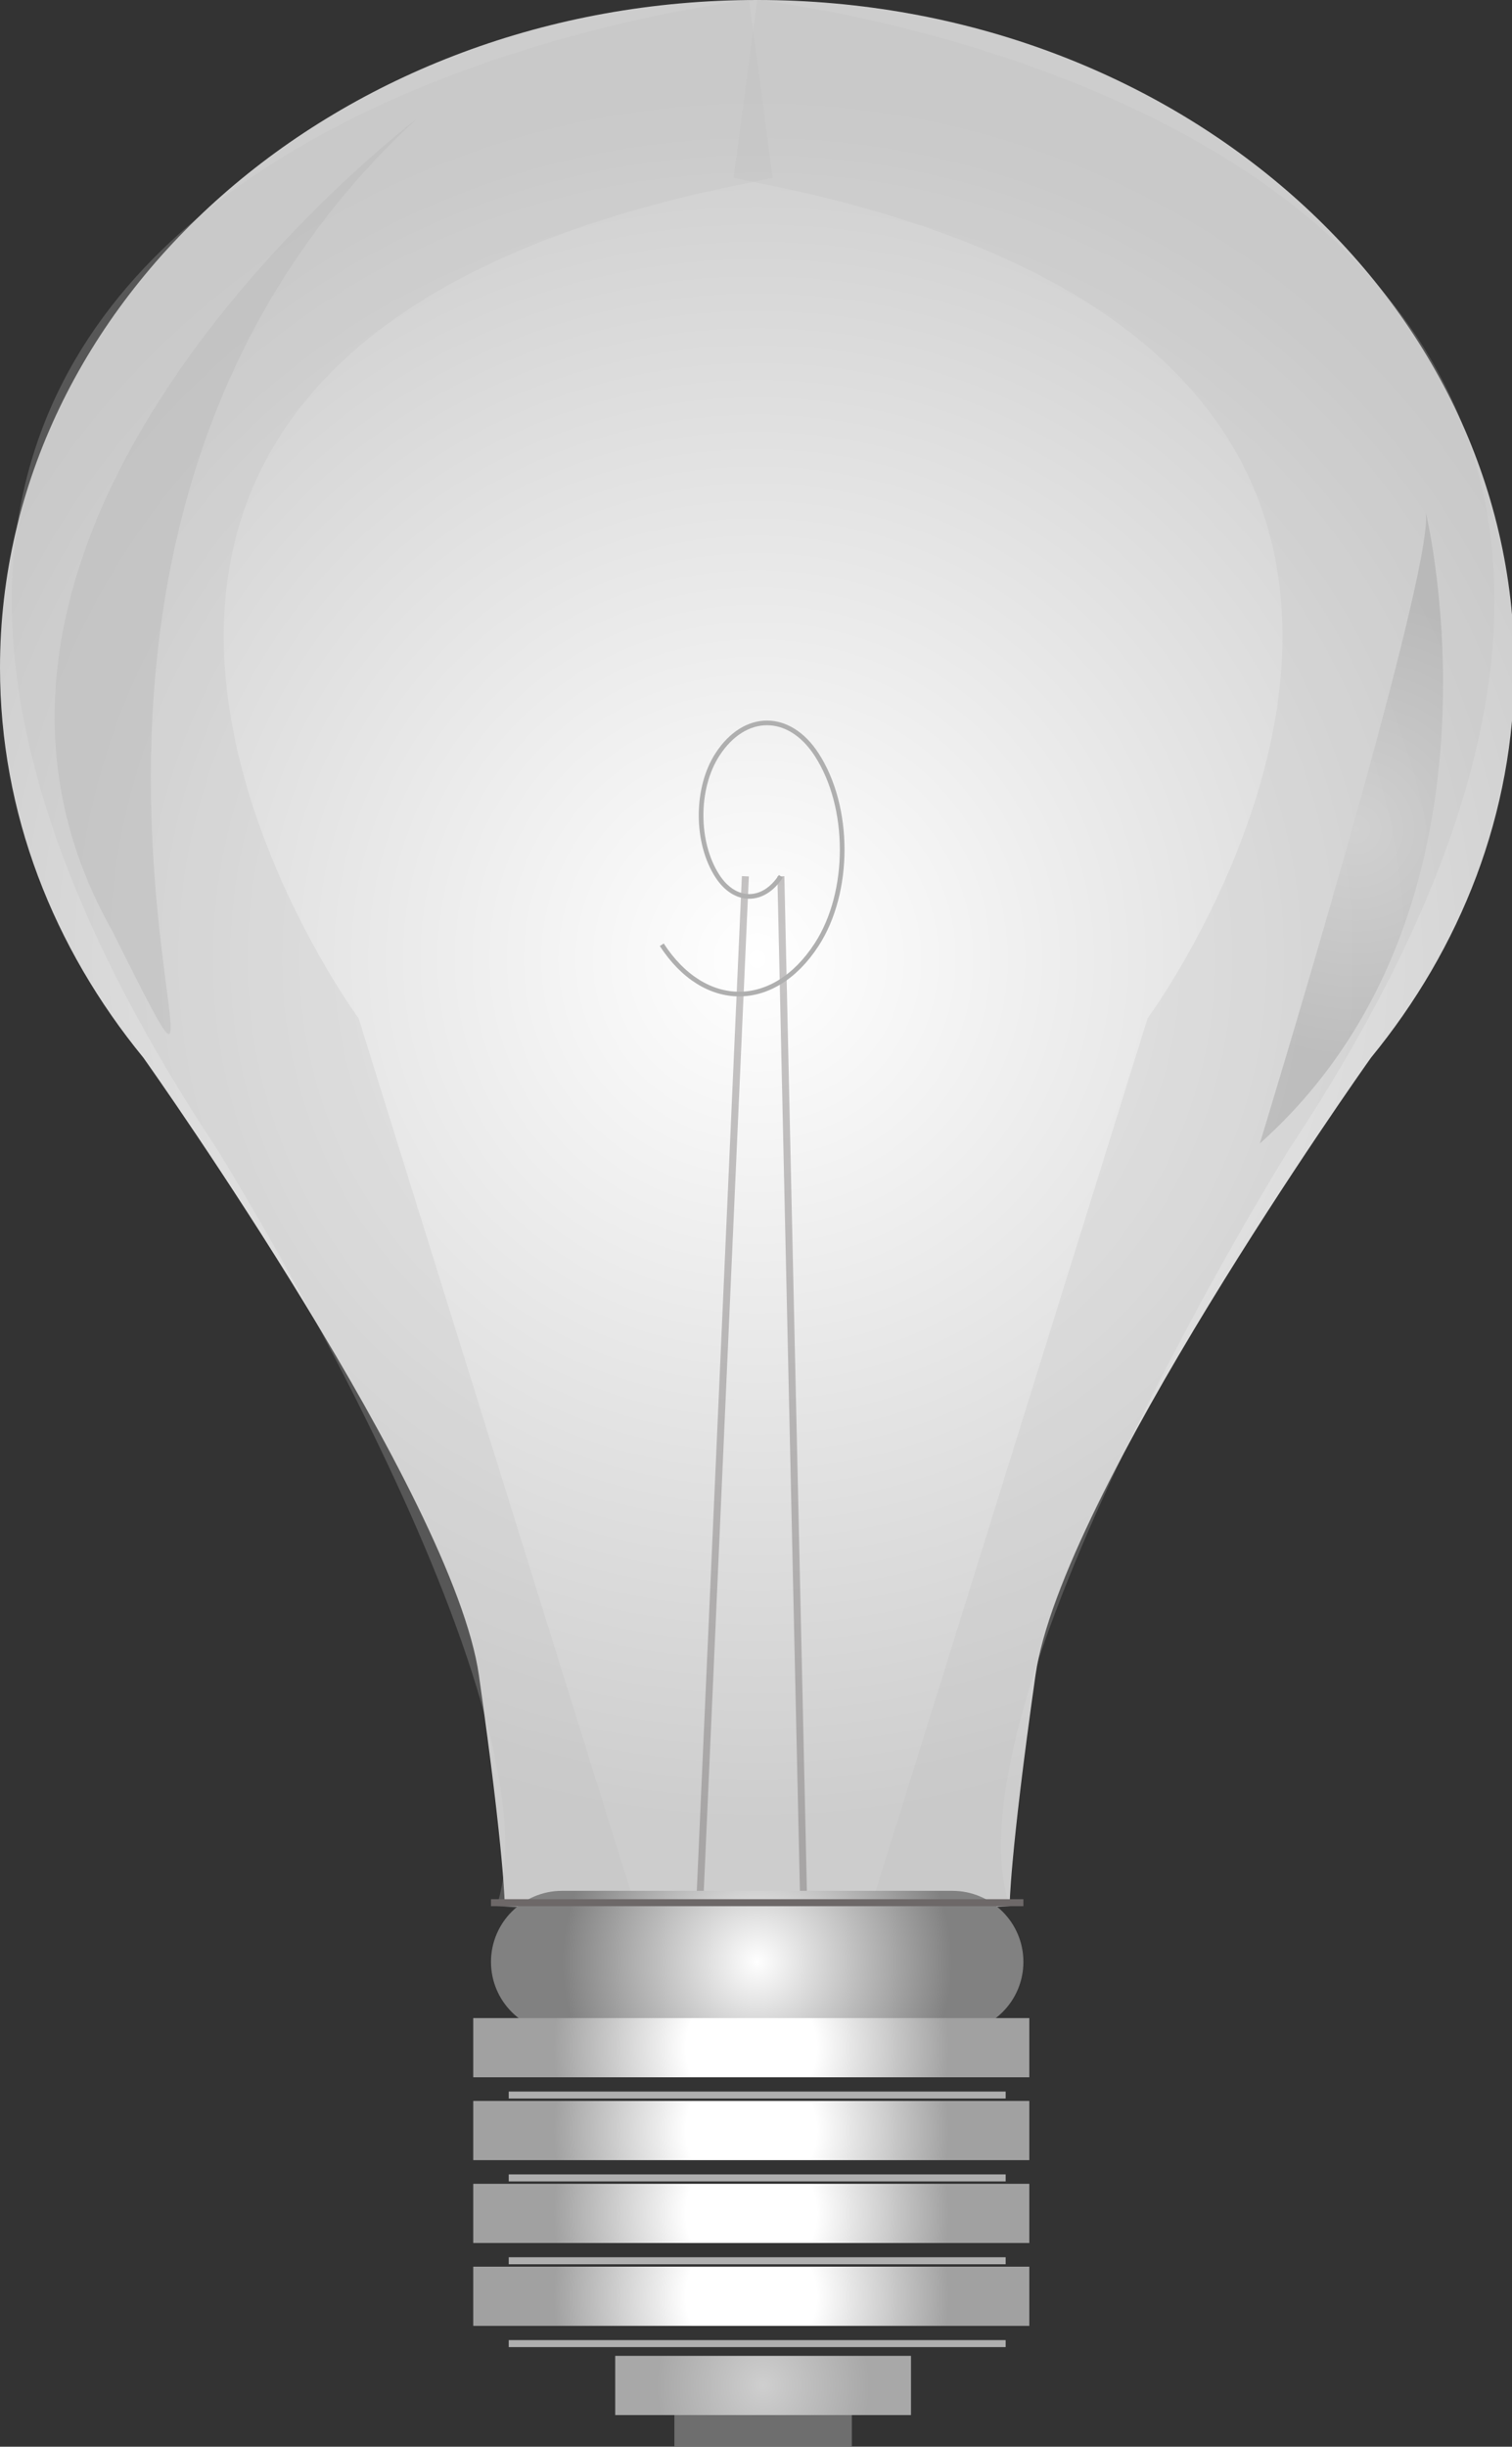 <?xml version="1.0" encoding="UTF-8" standalone="no"?>
<!-- Created with Inkscape (http://www.inkscape.org/) -->

<svg
   xmlns:i="http://ns.adobe.com/AdobeIllustrator/10.0/"
   xmlns:a="http://ns.adobe.com/AdobeSVGViewerExtensions/3.0/"
   xmlns:dc="http://purl.org/dc/elements/1.1/"
   xmlns:cc="http://creativecommons.org/ns#"
   xmlns:rdf="http://www.w3.org/1999/02/22-rdf-syntax-ns#"
   xmlns:svg="http://www.w3.org/2000/svg"
   xmlns="http://www.w3.org/2000/svg"
   xmlns:xlink="http://www.w3.org/1999/xlink"
   xmlns:sodipodi="http://sodipodi.sourceforge.net/DTD/sodipodi-0.dtd"
   xmlns:inkscape="http://www.inkscape.org/namespaces/inkscape"
   width="42.983mm"
   height="69.521mm"
   viewBox="0 0 42.983 69.521"
   version="1.1"
   id="svg1324"
   inkscape:version="0.92.3 (2405546, 2018-03-11)"
   sodipodi:docname="Lightbulb_Off.svg">
  <rect x="0" y="0" width="42.983" height="69.521" fill="#333333" stroke="none"/>
  <defs
     id="defs1318">
    <radialGradient
       cx="81.863"
       cy="255.776"
       r="11.44"
       fx="81.863"
       fy="255.776"
       id="radialGradient10898"
       xlink:href="#XMLID_10_"
       gradientUnits="userSpaceOnUse" />
    <radialGradient
       cx="81.863"
       cy="255.776"
       r="11.44"
       fx="81.863"
       fy="255.776"
       id="XMLID_10_"
       gradientUnits="userSpaceOnUse">
      <stop
         id="stop10107"
         style="stop-color:#cfcfcf;stop-opacity:1"
         offset="0" />
      <stop
         id="stop10109"
         style="stop-color:#a8a8a8;stop-opacity:1"
         offset="1" />
      <a:midPointStop
         offset="0"
         style="stop-color:#CFCFCF" />
      <a:midPointStop
         offset="0.5"
         style="stop-color:#CFCFCF" />
      <a:midPointStop
         offset="1"
         style="stop-color:#A8A8A8" />
    </radialGradient>
    <radialGradient
       cx="81.228"
       cy="102.839"
       r="92.666"
       fx="81.228"
       fy="102.839"
       id="XMLID_11_"
       gradientUnits="userSpaceOnUse">
      <stop
         id="stop10114"
         style="stop-color:#ffffff;stop-opacity:1"
         offset="0" />
      <stop
         id="stop10116"
         style="stop-color:#cdcdcd;stop-opacity:1"
         offset="1" />
      <a:midPointStop
         offset="0"
         style="stop-color:#FFFFFF" />
      <a:midPointStop
         offset="0.5"
         style="stop-color:#FFFFFF" />
      <a:midPointStop
         offset="1"
         style="stop-color:#CDCDCD" />
    </radialGradient>
    <radialGradient
       cx="93.032"
       cy="205.678"
       r="0"
       fx="93.032"
       fy="205.678"
       id="XMLID_12_"
       gradientUnits="userSpaceOnUse">
      <stop
         id="stop10127"
         style="stop-color:#ffffff;stop-opacity:1"
         offset="0.331" />
      <stop
         id="stop10129"
         style="stop-color:#5f5f5f;stop-opacity:1"
         offset="1" />
      <a:midPointStop
         offset="0.332"
         style="stop-color:#FFFFFF" />
      <a:midPointStop
         offset="0.5"
         style="stop-color:#FFFFFF" />
      <a:midPointStop
         offset="1"
         style="stop-color:#5F5F5F" />
    </radialGradient>
    <radialGradient
       cx="81.228"
       cy="210.358"
       r="20.899"
       fx="81.228"
       fy="210.358"
       id="radialGradient10900"
       xlink:href="#XMLID_13_"
       gradientUnits="userSpaceOnUse" />
    <radialGradient
       cx="81.228"
       cy="210.358"
       r="20.899"
       fx="81.228"
       fy="210.358"
       id="XMLID_13_"
       gradientUnits="userSpaceOnUse">
      <stop
         id="stop10152"
         style="stop-color:#ffffff;stop-opacity:1"
         offset="0" />
      <stop
         id="stop10154"
         style="stop-color:#818181;stop-opacity:1"
         offset="1" />
      <a:midPointStop
         offset="0"
         style="stop-color:#FFFFFF" />
      <a:midPointStop
         offset="0.5"
         style="stop-color:#FFFFFF" />
      <a:midPointStop
         offset="1"
         style="stop-color:#818181" />
    </radialGradient>
    <radialGradient
       cx="80.594"
       cy="219.56"
       r="21.209"
       fx="80.594"
       fy="219.56"
       id="radialGradient10902"
       xlink:href="#XMLID_14_"
       gradientUnits="userSpaceOnUse" />
    <radialGradient
       cx="80.594"
       cy="219.56"
       r="21.209"
       fx="80.594"
       fy="219.56"
       id="XMLID_14_"
       gradientUnits="userSpaceOnUse">
      <stop
         id="stop10167"
         style="stop-color:#ffffff;stop-opacity:1"
         offset="0.331" />
      <stop
         id="stop10169"
         style="stop-color:#a1a1a1;stop-opacity:1"
         offset="1" />
      <a:midPointStop
         offset="0.332"
         style="stop-color:#FFFFFF" />
      <a:midPointStop
         offset="0.5"
         style="stop-color:#FFFFFF" />
      <a:midPointStop
         offset="1"
         style="stop-color:#A1A1A1" />
    </radialGradient>
    <radialGradient
       cx="80.594"
       cy="228.444"
       r="21.209"
       fx="80.594"
       fy="228.444"
       id="radialGradient10904"
       xlink:href="#XMLID_15_"
       gradientUnits="userSpaceOnUse" />
    <radialGradient
       cx="80.594"
       cy="228.444"
       r="21.209"
       fx="80.594"
       fy="228.444"
       id="XMLID_15_"
       gradientUnits="userSpaceOnUse">
      <stop
         id="stop10178"
         style="stop-color:#ffffff;stop-opacity:1"
         offset="0.331" />
      <stop
         id="stop10180"
         style="stop-color:#a1a1a1;stop-opacity:1"
         offset="1" />
      <a:midPointStop
         offset="0.332"
         style="stop-color:#FFFFFF" />
      <a:midPointStop
         offset="0.5"
         style="stop-color:#FFFFFF" />
      <a:midPointStop
         offset="1"
         style="stop-color:#A1A1A1" />
    </radialGradient>
    <radialGradient
       cx="80.594"
       cy="237.328"
       r="21.209"
       fx="80.594"
       fy="237.328"
       id="radialGradient10906"
       xlink:href="#XMLID_16_"
       gradientUnits="userSpaceOnUse" />
    <radialGradient
       cx="80.594"
       cy="237.328"
       r="21.209"
       fx="80.594"
       fy="237.328"
       id="XMLID_16_"
       gradientUnits="userSpaceOnUse">
      <stop
         id="stop10191"
         style="stop-color:#ffffff;stop-opacity:1"
         offset="0.331" />
      <stop
         id="stop10193"
         style="stop-color:#a1a1a1;stop-opacity:1"
         offset="1" />
      <a:midPointStop
         offset="0.332"
         style="stop-color:#FFFFFF" />
      <a:midPointStop
         offset="0.5"
         style="stop-color:#FFFFFF" />
      <a:midPointStop
         offset="1"
         style="stop-color:#A1A1A1" />
    </radialGradient>
    <radialGradient
       cx="80.594"
       cy="246.213"
       r="21.209"
       fx="80.594"
       fy="246.213"
       id="radialGradient10908"
       xlink:href="#XMLID_17_"
       gradientUnits="userSpaceOnUse" />
    <radialGradient
       cx="80.594"
       cy="246.213"
       r="21.209"
       fx="80.594"
       fy="246.213"
       id="XMLID_17_"
       gradientUnits="userSpaceOnUse">
      <stop
         id="stop10202"
         style="stop-color:#ffffff;stop-opacity:1"
         offset="0.331" />
      <stop
         id="stop10204"
         style="stop-color:#a1a1a1;stop-opacity:1"
         offset="1" />
      <a:midPointStop
         offset="0.332"
         style="stop-color:#FFFFFF" />
      <a:midPointStop
         offset="0.5"
         style="stop-color:#FFFFFF" />
      <a:midPointStop
         offset="1"
         style="stop-color:#A1A1A1" />
    </radialGradient>
    <radialGradient
       cx="135.648"
       cy="84.56"
       r="24.964"
       fx="135.648"
       fy="84.56"
       id="XMLID_18_"
       gradientUnits="userSpaceOnUse"
       gradientTransform="matrix(0.998,0.057,-0.057,0.998,14.908,-3.211)">
      <stop
         id="stop10213"
         style="stop-color:#cfcfcf;stop-opacity:1"
         offset="0" />
      <stop
         id="stop10215"
         style="stop-color:#a8a8a8;stop-opacity:1"
         offset="1" />
      <a:midPointStop
         offset="0"
         style="stop-color:#CFCFCF" />
      <a:midPointStop
         offset="0.5"
         style="stop-color:#CFCFCF" />
      <a:midPointStop
         offset="1"
         style="stop-color:#A8A8A8" />
    </radialGradient>
  </defs>
  <sodipodi:namedview
     id="base"
     pagecolor="#ffffff"
     bordercolor="#666666"
     borderopacity="1.0"
     inkscape:pageopacity="0.0"
     inkscape:pageshadow="2"
     inkscape:zoom="0.35"
     inkscape:cx="-325.91486"
     inkscape:cy="-328.6215"
     inkscape:document-units="mm"
     inkscape:current-layer="layer1"
     showgrid="false"
     inkscape:window-width="1853"
     inkscape:window-height="1025"
     inkscape:window-x="67"
     inkscape:window-y="27"
     inkscape:window-maximized="1"
     fit-margin-top="0"
     fit-margin-left="0"
     fit-margin-right="0"
     fit-margin-bottom="0" />
  <g
     inkscape:label="Layer 1"
     inkscape:groupmode="layer"
     id="layer1"
     transform="translate(35.099,7.636)">
    <g
       id="Layer_1"
       transform="matrix(0.265,0,0,0.265,-35.099,-7.636)">
      <rect
         style="fill:#6e6e6e"
         id="rect10104"
         y="256.411"
         x="72.344"
         height="6.346"
         width="19.038" />
      <radialGradient
         gradientUnits="userSpaceOnUse"
         id="radialGradient10761"
         fy="255.776"
         fx="81.863"
         r="11.44"
         cy="255.776"
         cx="81.863">
        <stop
           offset="0"
           style="stop-color:#cfcfcf;stop-opacity:1"
           id="stop10763" />
        <stop
           offset="1"
           style="stop-color:#a8a8a8;stop-opacity:1"
           id="stop10765" />
        <a:midPointStop
           style="stop-color:#CFCFCF"
           offset="0" />
        <a:midPointStop
           style="stop-color:#CFCFCF"
           offset="0.5" />
        <a:midPointStop
           style="stop-color:#A8A8A8"
           offset="1" />
      </radialGradient>
      <rect
         style="fill:url(#radialGradient10898)"
         id="rect10111"
         y="252.604"
         x="65.998"
         height="6.346"
         width="31.729" />
      <radialGradient
         gradientUnits="userSpaceOnUse"
         id="radialGradient10768"
         fy="102.839"
         fx="81.228"
         r="92.666"
         cy="102.839"
         cx="81.228">
        <stop
           offset="0"
           style="stop-color:#ffffff;stop-opacity:1"
           id="stop10770" />
        <stop
           offset="1"
           style="stop-color:#cdcdcd;stop-opacity:1"
           id="stop10772" />
        <a:midPointStop
           style="stop-color:#FFFFFF"
           offset="0" />
        <a:midPointStop
           style="stop-color:#FFFFFF"
           offset="0.5" />
        <a:midPointStop
           style="stop-color:#CDCDCD"
           offset="1" />
      </radialGradient>
      <path
         inkscape:connector-curvature="0"
         style="fill:url(#XMLID_11_)"
         id="path10118"
         d="M 162.456,71.595 C 162.456,32.057 126.086,0 81.229,0 36.368,0 0,32.057 0,71.595 c 0,15.627 5.741,30.04 15.376,41.81 1.14,1.602 33.272,47.059 36,66.235 2.774,19.529 2.774,24.734 2.774,24.734 l 15.3,0.516 -0.027,0.788 11.805,-0.396 11.804,0.396 -0.024,-0.788 15.3,-0.516 c 0,0 0,-5.205 2.771,-24.734 2.731,-19.177 34.857,-64.634 35.998,-66.235 9.638,-11.77 15.379,-26.183 15.379,-41.81 z" />
      <g
         style="opacity:0.39"
         id="g10120">
        <line
           style="fill:none;stroke:#6d6868;stroke-width:0.75"
           i:knockout="Off"
           x1="79.959"
           y1="93.955"
           x2="74.882"
           y2="208.182"
           id="line10122" />
        <line
           style="fill:none;stroke:#6d6868;stroke-width:0.75"
           i:knockout="Off"
           x1="83.767"
           y1="93.955"
           x2="86.305"
           y2="208.182"
           id="line10124" />
      </g>
      <radialGradient
         gradientUnits="userSpaceOnUse"
         id="radialGradient10778"
         fy="205.678"
         fx="93.032"
         r="0"
         cy="205.678"
         cx="93.032">
        <stop
           offset="0.331"
           style="stop-color:#ffffff;stop-opacity:1"
           id="stop10780" />
        <stop
           offset="1"
           style="stop-color:#5f5f5f;stop-opacity:1"
           id="stop10782" />
        <a:midPointStop
           style="stop-color:#FFFFFF"
           offset="0.332" />
        <a:midPointStop
           style="stop-color:#FFFFFF"
           offset="0.5" />
        <a:midPointStop
           style="stop-color:#5F5F5F"
           offset="1" />
      </radialGradient>
      <path
         inkscape:connector-curvature="0"
         style="fill:url(#XMLID_12_)"
         id="path10131"
         d="" />
      <g
         id="g10133">
        <path
           inkscape:connector-curvature="0"
           style="opacity:0.26;fill:#bcbcbc"
           id="path10135"
           d="m 81.229,0 -0.437,3.277 2.102,15.795 c -0.733,0.134 -1.383,0.297 -2.102,0.436 94.748,18.448 42.319,89.676 42.319,89.676 l -30.079,96.493 15.275,-1.304 c -7.194,-21.576 30.034,-81.228 30.034,-81.228 C 210.686,13.996 81.229,0 81.229,0 Z" />
        <path
           inkscape:connector-curvature="0"
           style="opacity:0.26;fill:#bcbcbc"
           id="path10137"
           d="M 80.792,3.277 80.355,0 c 0,0 -129.457,13.996 -57.113,123.146 0,0 37.228,59.651 30.036,81.228 l 15.272,1.304 -30.078,-96.493 c 0,0 -52.429,-71.228 42.319,-89.676 -0.719,-0.139 -1.368,-0.302 -2.103,-0.436 z" />
        <path
           inkscape:connector-curvature="0"
           style="opacity:0.26;fill:#bcbcbc"
           id="path10139"
           d="m 80.792,3.277 -2.103,15.795 c 0.734,0.134 1.384,0.297 2.103,0.436 0.719,-0.139 1.368,-0.302 2.102,-0.436 z" />
        <path
           inkscape:connector-curvature="0"
           style="opacity:0.26;fill:#bcbcbc"
           id="path10141"
           d="m 80.792,3.277 -2.103,15.795 c 0.734,0.134 1.384,0.297 2.103,0.436 0.719,-0.139 1.368,-0.302 2.102,-0.436 z" />
      </g>
      <g
         style="opacity:0.54"
         id="g10143">
        <path
           inkscape:connector-curvature="0"
           style="fill:#bcbcbc"
           id="path10145"
           d="m 44.699,12.747 c 0,0 -57.345,43.39 -32.667,87.051 20.216,40.313 -19.683,-38.855 32.667,-87.051 z" />
      </g>
      <g
         id="g10147">
        <g
           id="g10149">
          <radialGradient
             gradientUnits="userSpaceOnUse"
             id="radialGradient10794"
             fy="210.358"
             fx="81.228"
             r="20.899"
             cy="210.358"
             cx="81.228">
            <stop
               offset="0"
               style="stop-color:#ffffff;stop-opacity:1"
               id="stop10796" />
            <stop
               offset="1"
               style="stop-color:#818181;stop-opacity:1"
               id="stop10798" />
            <a:midPointStop
               style="stop-color:#FFFFFF"
               offset="0" />
            <a:midPointStop
               style="stop-color:#FFFFFF"
               offset="0.5" />
            <a:midPointStop
               style="stop-color:#818181"
               offset="1" />
          </radialGradient>
          <path
             inkscape:connector-curvature="0"
             style="fill:url(#radialGradient10900)"
             id="path10156"
             d="m 109.785,210.358 c 0,4.204 -3.411,7.615 -7.615,7.615 H 60.286 c -4.206,0 -7.615,-3.411 -7.615,-7.615 v 0 c 0,-4.204 3.409,-7.615 7.615,-7.615 h 41.884 c 4.204,0 7.615,3.411 7.615,7.615 z" />
          <line
             style="fill:none;stroke:#6d6868;stroke-width:0.75"
             i:knockout="Off"
             x1="109.785"
             y1="204.013"
             x2="52.671"
             y2="204.013"
             id="line10158" />
        </g>
        <g
           id="g10160">
          <g
             id="g10162">
            <g
               id="g10164">
              <radialGradient
                 gradientUnits="userSpaceOnUse"
                 id="radialGradient10805"
                 fy="219.56"
                 fx="80.594"
                 r="21.209"
                 cy="219.56"
                 cx="80.594">
                <stop
                   offset="0.331"
                   style="stop-color:#ffffff;stop-opacity:1"
                   id="stop10807" />
                <stop
                   offset="1"
                   style="stop-color:#a1a1a1;stop-opacity:1"
                   id="stop10809" />
                <a:midPointStop
                   style="stop-color:#FFFFFF"
                   offset="0.332" />
                <a:midPointStop
                   style="stop-color:#FFFFFF"
                   offset="0.5" />
                <a:midPointStop
                   style="stop-color:#A1A1A1"
                   offset="1" />
              </radialGradient>
              <rect
                 style="fill:url(#radialGradient10902)"
                 id="rect10171"
                 y="216.387"
                 x="50.768"
                 height="6.346"
                 width="59.652" />
              <line
                 style="fill:none;stroke:#afafaf;stroke-width:0.75"
                 i:knockout="Off"
                 x1="54.575"
                 y1="224.637"
                 x2="107.881"
                 y2="224.637"
                 id="line10173" />
            </g>
            <g
               id="g10175">
              <radialGradient
                 gradientUnits="userSpaceOnUse"
                 id="radialGradient10814"
                 fy="228.444"
                 fx="80.594"
                 r="21.209"
                 cy="228.444"
                 cx="80.594">
                <stop
                   offset="0.331"
                   style="stop-color:#ffffff;stop-opacity:1"
                   id="stop10816" />
                <stop
                   offset="1"
                   style="stop-color:#a1a1a1;stop-opacity:1"
                   id="stop10818" />
                <a:midPointStop
                   style="stop-color:#FFFFFF"
                   offset="0.332" />
                <a:midPointStop
                   style="stop-color:#FFFFFF"
                   offset="0.5" />
                <a:midPointStop
                   style="stop-color:#A1A1A1"
                   offset="1" />
              </radialGradient>
              <rect
                 style="fill:url(#radialGradient10904)"
                 id="rect10182"
                 y="225.271"
                 x="50.768"
                 height="6.346"
                 width="59.652" />
              <line
                 style="fill:none;stroke:#afafaf;stroke-width:0.75"
                 i:knockout="Off"
                 x1="54.575"
                 y1="233.521"
                 x2="107.881"
                 y2="233.521"
                 id="line10184" />
            </g>
          </g>
          <g
             id="g10186">
            <g
               id="g10188">
              <radialGradient
                 gradientUnits="userSpaceOnUse"
                 id="radialGradient10824"
                 fy="237.328"
                 fx="80.594"
                 r="21.209"
                 cy="237.328"
                 cx="80.594">
                <stop
                   offset="0.331"
                   style="stop-color:#ffffff;stop-opacity:1"
                   id="stop10826" />
                <stop
                   offset="1"
                   style="stop-color:#a1a1a1;stop-opacity:1"
                   id="stop10828" />
                <a:midPointStop
                   style="stop-color:#FFFFFF"
                   offset="0.332" />
                <a:midPointStop
                   style="stop-color:#FFFFFF"
                   offset="0.5" />
                <a:midPointStop
                   style="stop-color:#A1A1A1"
                   offset="1" />
              </radialGradient>
              <rect
                 style="fill:url(#radialGradient10906)"
                 id="rect10195"
                 y="234.155"
                 x="50.768"
                 height="6.346"
                 width="59.652" />
              <line
                 style="fill:none;stroke:#afafaf;stroke-width:0.75"
                 i:knockout="Off"
                 x1="54.575"
                 y1="242.405"
                 x2="107.881"
                 y2="242.405"
                 id="line10197" />
            </g>
            <g
               id="g10199">
              <radialGradient
                 gradientUnits="userSpaceOnUse"
                 id="radialGradient10833"
                 fy="246.213"
                 fx="80.594"
                 r="21.209"
                 cy="246.213"
                 cx="80.594">
                <stop
                   offset="0.331"
                   style="stop-color:#ffffff;stop-opacity:1"
                   id="stop10835" />
                <stop
                   offset="1"
                   style="stop-color:#a1a1a1;stop-opacity:1"
                   id="stop10837" />
                <a:midPointStop
                   style="stop-color:#FFFFFF"
                   offset="0.332" />
                <a:midPointStop
                   style="stop-color:#FFFFFF"
                   offset="0.5" />
                <a:midPointStop
                   style="stop-color:#A1A1A1"
                   offset="1" />
              </radialGradient>
              <rect
                 style="fill:url(#radialGradient10908)"
                 id="rect10206"
                 y="243.04"
                 x="50.768"
                 height="6.346"
                 width="59.652" />
              <line
                 style="fill:none;stroke:#afafaf;stroke-width:0.75"
                 i:knockout="Off"
                 x1="54.575"
                 y1="251.289"
                 x2="107.881"
                 y2="251.289"
                 id="line10208" />
            </g>
          </g>
        </g>
      </g>
      <path
         inkscape:connector-curvature="0"
         style="fill:none;stroke:#afafaf;stroke-width:0.5"
         id="path10210"
         d="m 70.993,101.302 c 4.583,7.045 12.015,7.045 16.601,0 3.669,-5.637 3.669,-14.773 0,-20.411 -2.935,-4.506 -7.694,-4.506 -10.624,0 -2.348,3.609 -2.348,9.455 0,13.06 1.879,2.885 4.923,2.89 6.797,0.005" />
      <radialGradient
         gradientTransform="matrix(0.998,0.057,-0.057,0.998,14.908,-3.211)"
         gradientUnits="userSpaceOnUse"
         id="radialGradient10842"
         fy="84.56"
         fx="135.648"
         r="24.964"
         cy="84.56"
         cx="135.648">
        <stop
           offset="0"
           style="stop-color:#cfcfcf;stop-opacity:1"
           id="stop10844" />
        <stop
           offset="1"
           style="stop-color:#a8a8a8;stop-opacity:1"
           id="stop10846" />
        <a:midPointStop
           style="stop-color:#CFCFCF"
           offset="0" />
        <a:midPointStop
           style="stop-color:#CFCFCF"
           offset="0.5" />
        <a:midPointStop
           style="stop-color:#A8A8A8"
           offset="1" />
      </radialGradient>
      <path
         inkscape:connector-curvature="0"
         style="opacity:0.54;fill:url(#XMLID_18_)"
         id="path10217"
         d="m 152.957,54.972 c 0,0 10.313,42.533 -17.809,67.639 0,-0.001 18.721,-61.229 17.809,-67.639 z" />
    </g>
  </g>
</svg>
